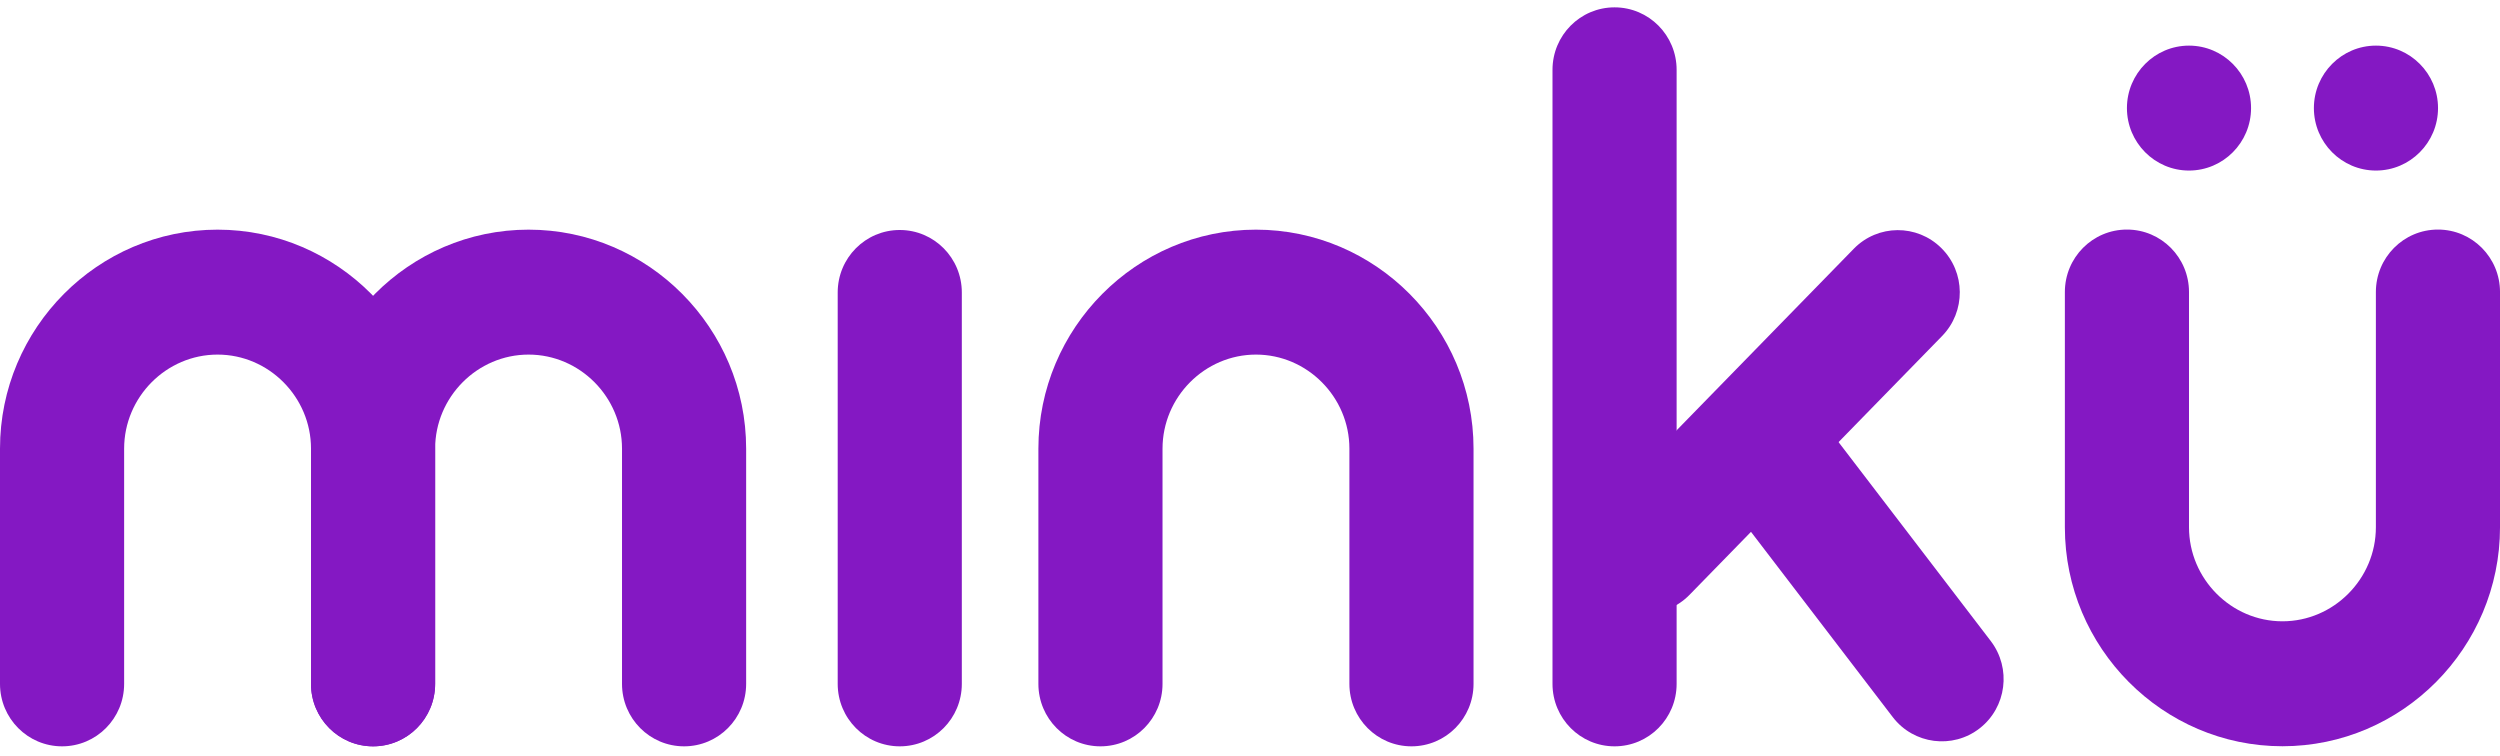 <svg width="225" height="68" viewBox="0 0 225 68" fill="none" xmlns="http://www.w3.org/2000/svg">
<path fill-rule="evenodd" clip-rule="evenodd" d="M11.172 61.548C11.172 64.656 8.674 67.17 5.586 67.17C2.498 67.17 0 64.656 0 61.548V40.378C0 34.951 2.203 30.023 5.749 26.455C9.294 22.886 14.19 20.669 19.581 20.669C24.973 20.669 29.869 22.886 33.414 26.455C36.959 30.023 39.163 34.951 39.163 40.378V61.548C39.163 64.656 36.665 67.17 33.577 67.17C30.489 67.17 27.991 64.656 27.991 61.548V40.378C27.991 38.059 27.045 35.943 25.516 34.404C23.988 32.866 21.886 31.913 19.581 31.913C17.277 31.913 15.175 32.866 13.646 34.404C12.118 35.943 11.172 38.059 11.172 40.378V61.548Z" fill="#8418C3"/>
<path fill-rule="evenodd" clip-rule="evenodd" d="M86.564 61.547C86.564 64.655 84.066 67.17 80.978 67.17C77.891 67.17 75.393 64.655 75.393 61.547V26.322C75.393 23.214 77.891 20.7 80.978 20.7C84.066 20.7 86.564 23.214 86.564 26.322V61.547Z" fill="#8418C3"/>
<path fill-rule="evenodd" clip-rule="evenodd" d="M150.896 61.548C150.896 64.656 148.398 67.17 145.31 67.17C142.223 67.17 139.725 64.656 139.725 61.548V6.285C139.725 3.177 142.223 0.662 145.31 0.662C148.398 0.662 150.896 3.177 150.896 6.285V61.548Z" fill="#8418C3"/>
<path fill-rule="evenodd" clip-rule="evenodd" d="M39.162 61.548C39.162 64.656 36.664 67.17 33.576 67.17C30.488 67.17 27.99 64.656 27.99 61.548V40.378C27.99 34.951 30.194 30.023 33.739 26.455C37.284 22.886 42.18 20.669 47.572 20.669C52.964 20.669 57.859 22.886 61.404 26.455C64.95 30.023 67.153 34.951 67.153 40.378V61.548C67.153 64.656 64.655 67.17 61.567 67.17C58.48 67.17 55.981 64.656 55.981 61.548V40.378C55.981 38.059 55.035 35.943 53.507 34.404C51.978 32.866 49.876 31.913 47.572 31.913C45.267 31.913 43.165 32.866 41.637 34.404C40.108 35.943 39.162 38.059 39.162 40.378V61.548Z" fill="#8418C3"/>
<path fill-rule="evenodd" clip-rule="evenodd" d="M104.627 61.548C104.627 64.656 102.129 67.17 99.041 67.17C95.953 67.17 93.455 64.656 93.455 61.548V40.378C93.455 34.951 95.658 30.023 99.204 26.455C102.749 22.886 107.645 20.669 113.037 20.669C118.428 20.669 123.324 22.886 126.869 26.455C130.415 30.023 132.618 34.951 132.618 40.378V61.548C132.618 64.656 130.12 67.17 127.032 67.17C123.944 67.17 121.446 64.656 121.446 61.548V40.378C121.446 38.059 120.5 35.943 118.971 34.404C117.443 32.866 115.341 31.913 113.037 31.913C110.732 31.913 108.63 32.866 107.102 34.404C105.573 35.943 104.627 38.059 104.627 40.378V61.548Z" fill="#8418C3"/>
<path fill-rule="evenodd" clip-rule="evenodd" d="M185.838 26.283C185.838 23.175 188.336 20.661 191.424 20.661C194.511 20.661 197.01 23.175 197.01 26.283V47.453C197.01 49.772 197.956 51.888 199.484 53.426C201.013 54.965 203.115 55.917 205.419 55.917C207.723 55.917 209.826 54.965 211.354 53.426C212.883 51.888 213.829 49.772 213.829 47.453V26.283C213.829 23.175 216.327 20.661 219.415 20.661C222.503 20.661 225.001 23.175 225.001 26.283V47.453C225.001 52.88 222.797 57.807 219.252 61.376C215.707 64.945 210.811 67.162 205.419 67.162C200.027 67.162 195.132 64.945 191.587 61.376C188.041 57.807 185.838 52.88 185.838 47.453V26.283Z" fill="#8418C3"/>
<path fill-rule="evenodd" clip-rule="evenodd" d="M152.056 53.536C149.9 55.746 146.37 55.769 144.182 53.598C141.994 51.427 141.963 47.874 144.12 45.672L166.843 22.386C169 20.176 172.53 20.153 174.718 22.324C176.913 24.495 176.937 28.048 174.78 30.25L152.056 53.536Z" fill="#8418C3"/>
<path fill-rule="evenodd" clip-rule="evenodd" d="M156.365 46.266C154.488 43.814 154.937 40.292 157.366 38.402C159.802 36.512 163.301 36.965 165.178 39.409L179.166 57.69C181.043 60.142 180.593 63.664 178.165 65.553C175.737 67.443 172.23 66.99 170.353 64.546L156.365 46.266Z" fill="#8418C3"/>
<path fill-rule="evenodd" clip-rule="evenodd" d="M197.01 15.35C200.09 15.35 202.595 12.828 202.595 9.728C202.595 6.628 200.09 4.106 197.01 4.106C193.93 4.106 191.424 6.628 191.424 9.728C191.424 12.828 193.93 15.35 197.01 15.35Z" fill="#8418C3"/>
<path fill-rule="evenodd" clip-rule="evenodd" d="M213.836 15.35C216.916 15.35 219.422 12.828 219.422 9.728C219.422 6.628 216.916 4.106 213.836 4.106C210.756 4.106 208.25 6.628 208.25 9.728C208.25 12.828 210.756 15.35 213.836 15.35Z" fill="#8418C3"/>
</svg>
